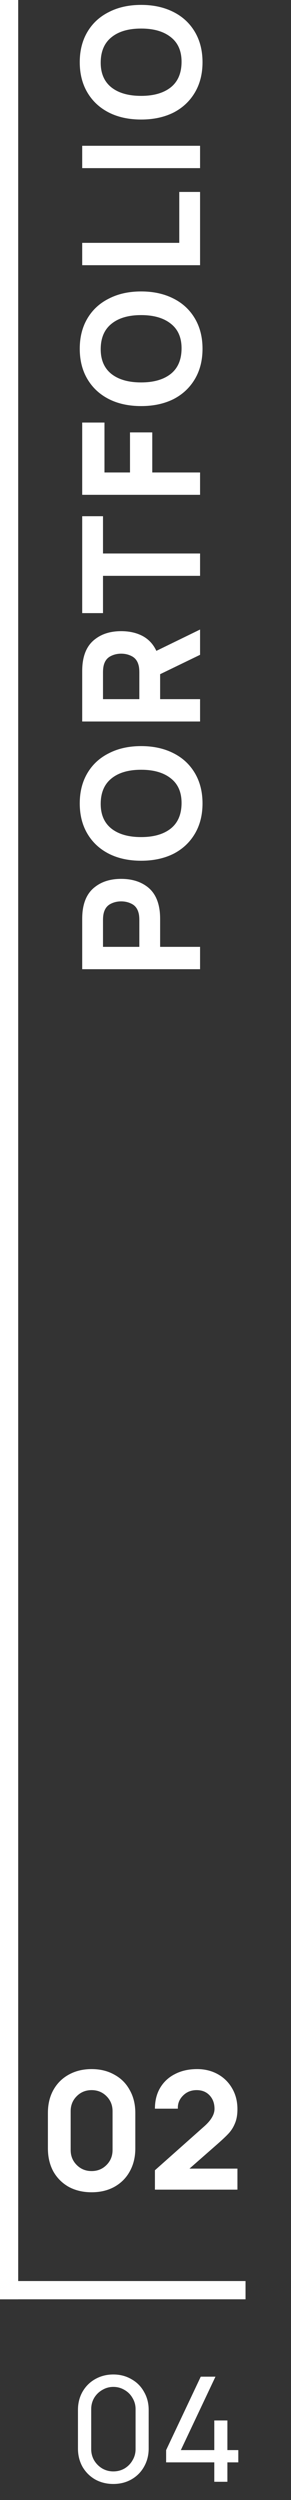 <svg width="32" height="274" viewBox="0 0 32 274" fill="none" xmlns="http://www.w3.org/2000/svg">
<rect x="0" y="0" width="32" height="274" fill="#333333" stroke="none"/>
<path d="M9.04 100.751C9.04 100.331 9.064 99.971 9.112 99.671C9.28 98.555 9.742 97.721 10.498 97.169C11.242 96.605 12.184 96.323 13.324 96.323C14.464 96.323 15.412 96.605 16.168 97.169C16.912 97.721 17.368 98.555 17.536 99.671C17.584 99.971 17.608 100.331 17.608 100.751V103.775H22V106.223H9.04V100.751ZM15.322 100.859C15.322 100.511 15.292 100.235 15.232 100.031C15.112 99.587 14.872 99.269 14.512 99.077C14.152 98.885 13.756 98.789 13.324 98.789C12.892 98.789 12.496 98.885 12.136 99.077C11.776 99.269 11.536 99.587 11.416 100.031C11.356 100.247 11.326 100.523 11.326 100.859V103.775H15.322V100.859ZM22.27 88.054C22.27 89.326 21.988 90.436 21.424 91.384C20.86 92.332 20.074 93.064 19.066 93.58C18.046 94.084 16.864 94.336 15.52 94.336C14.176 94.336 13 94.084 11.992 93.58C10.972 93.064 10.18 92.332 9.616 91.384C9.052 90.436 8.77 89.326 8.77 88.054C8.77 86.782 9.052 85.672 9.616 84.724C10.18 83.776 10.972 83.05 11.992 82.546C13 82.03 14.176 81.772 15.52 81.772C16.864 81.772 18.046 82.03 19.066 82.546C20.074 83.05 20.86 83.776 21.424 84.724C21.988 85.672 22.27 86.782 22.27 88.054ZM19.966 88.054C19.978 86.854 19.588 85.942 18.796 85.318C18.004 84.682 16.912 84.364 15.52 84.364C14.14 84.364 13.06 84.676 12.28 85.3C11.488 85.924 11.086 86.842 11.074 88.054C11.062 89.254 11.452 90.172 12.244 90.808C13.036 91.432 14.128 91.744 15.52 91.744C16.9 91.744 17.986 91.432 18.778 90.808C19.558 90.184 19.954 89.266 19.966 88.054ZM22 71.767L17.608 73.891V76.627H22V79.076H9.04V73.603C9.04 73.183 9.064 72.823 9.112 72.523C9.28 71.407 9.742 70.573 10.498 70.022C11.242 69.457 12.184 69.175 13.324 69.175C14.236 69.175 15.028 69.356 15.7 69.716C16.36 70.076 16.858 70.615 17.194 71.335L22 68.996V71.767ZM15.322 76.627V73.712C15.322 73.364 15.292 73.088 15.232 72.883C15.112 72.439 14.872 72.121 14.512 71.93C14.152 71.737 13.756 71.641 13.324 71.641C12.892 71.641 12.496 71.737 12.136 71.93C11.776 72.121 11.536 72.439 11.416 72.883C11.356 73.1 11.326 73.376 11.326 73.712V76.627H15.322ZM11.326 63.111V67.197H9.04V56.577H11.326V60.663H22V63.111H11.326ZM9.04 54.231V46.311H11.488V51.783H14.296V47.391H16.744V51.783H22V54.231H9.04ZM22.27 38.224C22.27 39.496 21.988 40.606 21.424 41.554C20.86 42.502 20.074 43.234 19.066 43.75C18.046 44.254 16.864 44.506 15.52 44.506C14.176 44.506 13 44.254 11.992 43.75C10.972 43.234 10.18 42.502 9.616 41.554C9.052 40.606 8.77 39.496 8.77 38.224C8.77 36.952 9.052 35.842 9.616 34.894C10.18 33.946 10.972 33.22 11.992 32.716C13 32.2 14.176 31.942 15.52 31.942C16.864 31.942 18.046 32.2 19.066 32.716C20.074 33.22 20.86 33.946 21.424 34.894C21.988 35.842 22.27 36.952 22.27 38.224ZM19.966 38.224C19.978 37.024 19.588 36.112 18.796 35.488C18.004 34.852 16.912 34.534 15.52 34.534C14.14 34.534 13.06 34.846 12.28 35.47C11.488 36.094 11.086 37.012 11.074 38.224C11.062 39.424 11.452 40.342 12.244 40.978C13.036 41.602 14.128 41.914 15.52 41.914C16.9 41.914 17.986 41.602 18.778 40.978C19.558 40.354 19.954 39.436 19.966 38.224ZM9.04 29.065V26.617H19.714V21.037H22V29.065H9.04ZM9.04 18.427V15.979H22V18.427H9.04ZM22.27 6.819C22.27 8.091 21.988 9.201 21.424 10.149C20.86 11.097 20.074 11.829 19.066 12.345C18.046 12.849 16.864 13.101 15.52 13.101C14.176 13.101 13 12.849 11.992 12.345C10.972 11.829 10.18 11.097 9.616 10.149C9.052 9.201 8.77 8.091 8.77 6.819C8.77 5.547 9.052 4.437 9.616 3.489C10.18 2.541 10.972 1.815 11.992 1.311C13 0.795 14.176 0.537 15.52 0.537C16.864 0.537 18.046 0.795 19.066 1.311C20.074 1.815 20.86 2.541 21.424 3.489C21.988 4.437 22.27 5.547 22.27 6.819ZM19.966 6.819C19.978 5.619 19.588 4.707 18.796 4.083C18.004 3.447 16.912 3.129 15.52 3.129C14.14 3.129 13.06 3.441 12.28 4.065C11.488 4.689 11.086 5.607 11.074 6.819C11.062 8.019 11.452 8.937 12.244 9.573C13.036 10.197 14.128 10.509 15.52 10.509C16.9 10.509 17.986 10.197 18.778 9.573C19.558 8.949 19.954 8.031 19.966 6.819Z" fill="white"/>
<path d="M10.074 240.27C9.126 240.27 8.286 240.072 7.554 239.676C6.834 239.268 6.27 238.704 5.862 237.984C5.466 237.252 5.268 236.412 5.268 235.464V231.576C5.268 230.628 5.466 229.794 5.862 229.074C6.27 228.342 6.834 227.778 7.554 227.382C8.286 226.974 9.126 226.77 10.074 226.77C11.022 226.77 11.856 226.974 12.576 227.382C13.308 227.778 13.872 228.342 14.268 229.074C14.676 229.794 14.88 230.628 14.88 231.576V235.464C14.88 236.412 14.676 237.252 14.268 237.984C13.872 238.704 13.308 239.268 12.576 239.676C11.856 240.072 11.022 240.27 10.074 240.27ZM10.074 237.948C10.722 237.948 11.268 237.726 11.712 237.282C12.156 236.838 12.378 236.292 12.378 235.644V231.378C12.378 230.73 12.156 230.184 11.712 229.74C11.268 229.296 10.722 229.074 10.074 229.074C9.426 229.074 8.88 229.296 8.436 229.74C7.992 230.184 7.77 230.73 7.77 231.378V235.644C7.77 236.292 7.992 236.838 8.436 237.282C8.88 237.726 9.426 237.948 10.074 237.948ZM20.835 237.678H26.109V239.982H17.037V237.858L22.473 233.034C23.217 232.374 23.589 231.738 23.589 231.126C23.589 230.526 23.409 230.034 23.049 229.65C22.689 229.266 22.215 229.074 21.627 229.074C21.015 229.074 20.511 229.278 20.115 229.686C19.719 230.082 19.533 230.556 19.557 231.108H17.037C17.037 230.232 17.229 229.47 17.613 228.822C18.009 228.162 18.555 227.658 19.251 227.31C19.947 226.95 20.757 226.77 21.681 226.77C22.521 226.77 23.277 226.956 23.949 227.328C24.621 227.7 25.149 228.222 25.533 228.894C25.917 229.554 26.109 230.31 26.109 231.162C26.109 231.774 26.019 232.29 25.839 232.71C25.671 233.13 25.437 233.502 25.137 233.826C24.849 234.138 24.381 234.576 23.733 235.14L20.835 237.678Z" fill="white"/>
<path d="M12.461 272.24C11.725 272.24 11.059 272.075 10.461 271.744C9.874 271.403 9.41 270.939 9.069 270.352C8.738 269.755 8.573 269.088 8.573 268.352V264.128C8.573 263.392 8.738 262.731 9.069 262.144C9.41 261.547 9.874 261.083 10.461 260.752C11.059 260.411 11.725 260.24 12.461 260.24C13.197 260.24 13.858 260.411 14.445 260.752C15.043 261.083 15.507 261.547 15.837 262.144C16.178 262.731 16.349 263.392 16.349 264.128V268.352C16.349 269.088 16.178 269.755 15.837 270.352C15.507 270.939 15.043 271.403 14.445 271.744C13.858 272.075 13.197 272.24 12.461 272.24ZM12.461 270.864C12.909 270.864 13.32 270.757 13.693 270.544C14.066 270.32 14.36 270.021 14.573 269.648C14.797 269.275 14.909 268.869 14.909 268.432V264.032C14.909 263.595 14.797 263.189 14.573 262.816C14.36 262.443 14.066 262.149 13.693 261.936C13.32 261.712 12.909 261.6 12.461 261.6C12.024 261.6 11.618 261.712 11.245 261.936C10.872 262.149 10.573 262.443 10.349 262.816C10.136 263.189 10.029 263.595 10.029 264.032V268.432C10.029 268.869 10.136 269.275 10.349 269.648C10.573 270.021 10.872 270.32 11.245 270.544C11.618 270.757 12.024 270.864 12.461 270.864ZM23.565 269.872H18.269V268.528L22.077 260.48H23.693L19.885 268.528H23.565V265.28H25.005V268.528H26.205V269.872H25.005V272H23.565V269.872Z" fill="white"/>
<rect y="252" width="252" height="2" transform="rotate(-90 0 252)" fill="white"/>
<rect width="27" height="2" transform="matrix(1 0 0 -1 0 252)" fill="white"/>
</svg>
